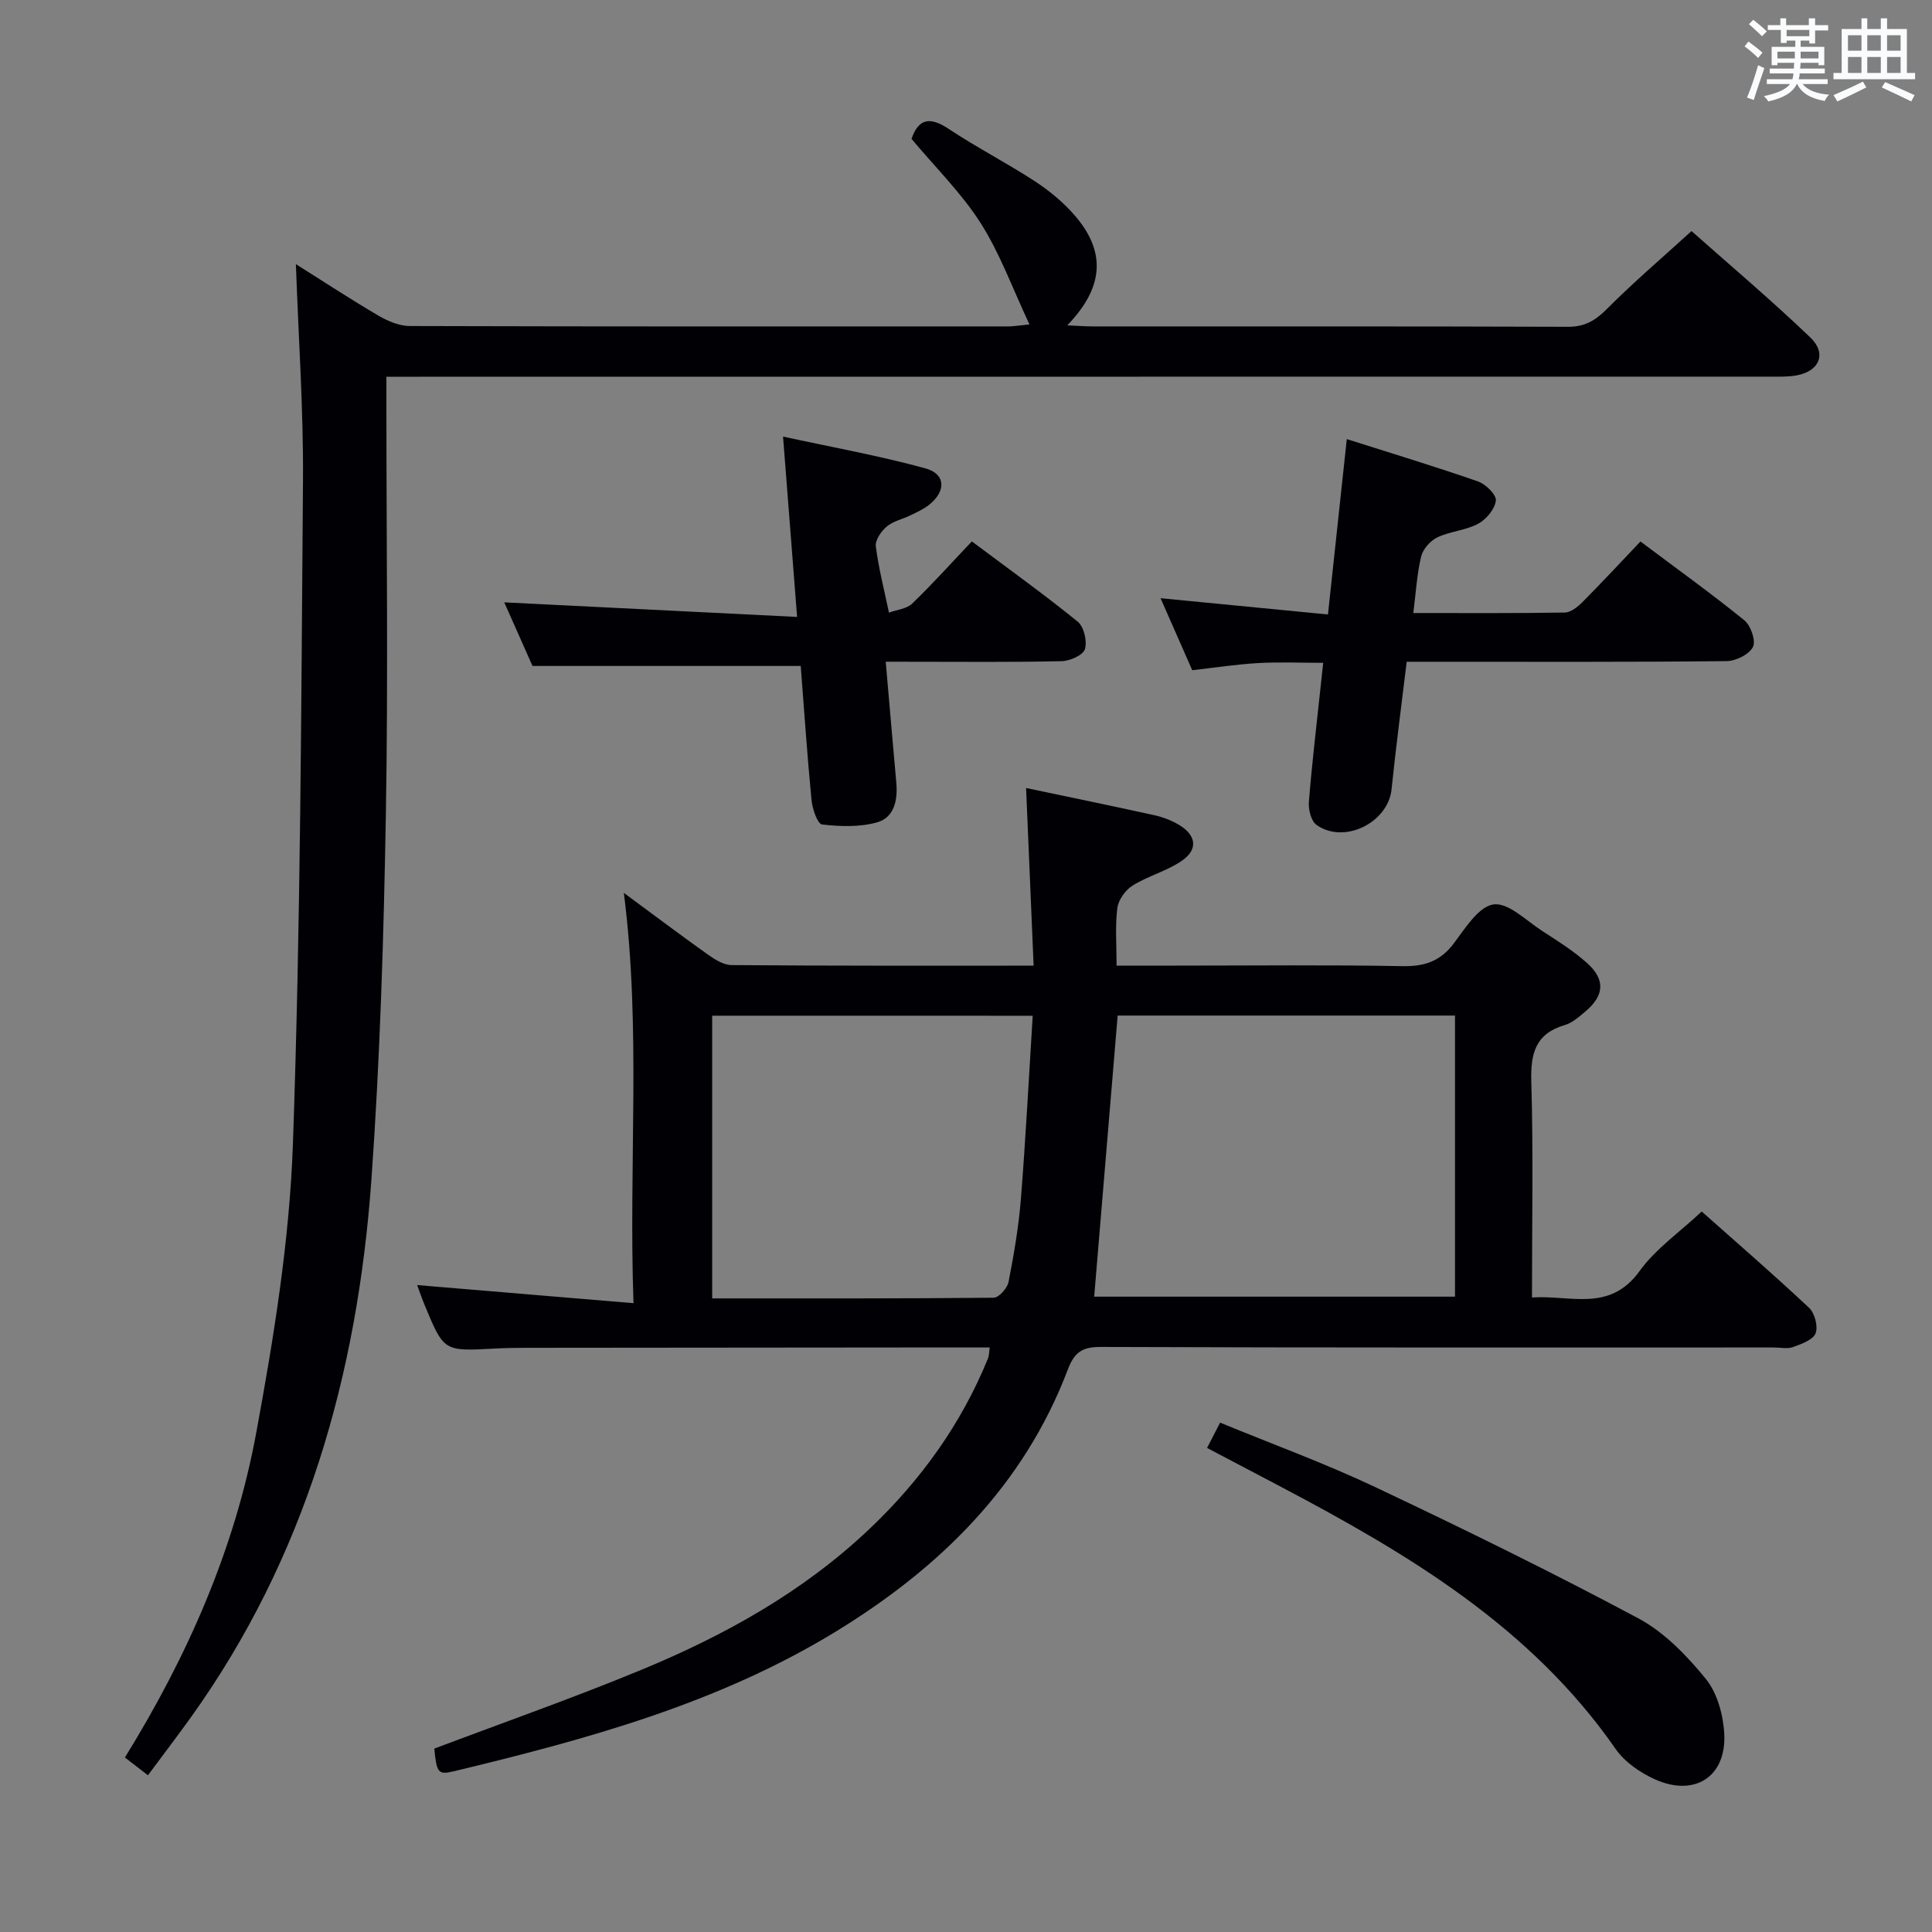 <svg enable-background="new 0 0 400 400" viewBox="0 0 400 400" xmlns="http://www.w3.org/2000/svg"><rect x="0" y="0" width="400" height="400" fill="#808080" stroke="none"/><g fill="#010105"><path d="m214 199.93c-.53-12.49-1.03-24.38-1.56-36.78 8.97 1.89 17.82 3.7 26.63 5.65 1.75.39 3.52 1.08 5.06 2 3.59 2.16 3.95 5.11.51 7.45-3.1 2.11-6.94 3.1-10.14 5.09-1.49.93-2.95 2.97-3.17 4.66-.47 3.73-.15 7.57-.15 11.92h12.16c15.66 0 31.33-.18 46.98.11 4.57.09 7.85-.98 10.65-4.68 2.38-3.14 5.15-7.66 8.24-8.1 3.06-.43 6.8 3.37 10.11 5.51 3.2 2.07 6.48 4.12 9.3 6.66 3.83 3.46 3.52 6.75-.48 10.08-1.27 1.06-2.63 2.28-4.15 2.72-6.08 1.78-7.12 5.86-6.95 11.71.43 14.64.14 29.3.14 44.7 7.95-.55 16.06 3.14 22.27-5.46 3.33-4.62 8.31-8.06 12.87-12.34 7.19 6.39 14.85 13.01 22.23 19.94 1.18 1.1 1.9 3.88 1.34 5.29-.54 1.36-2.92 2.2-4.65 2.83-1.18.43-2.64.09-3.97.09-46.48 0-92.97.06-139.45-.11-3.84-.01-5.41 1.19-6.73 4.66-9.15 24.1-26.55 41.12-48.03 54.26-24.42 14.94-51.7 22.35-79.22 28.96-3.13.75-3.45.23-3.92-4.72 14.3-5.4 28.68-10.45 42.75-16.26 17.3-7.14 33.57-16.16 47.31-29.19 10.64-10.09 19.04-21.73 24.58-35.35.23-.57.2-1.26.35-2.25-5.71 0-11.19 0-16.66 0-26.32.02-52.65.04-78.97.07-2.33 0-4.67.03-6.99.16-10.38.56-10.39.58-14.32-8.88-.67-1.62-1.23-3.28-1.6-4.27 14.6 1.22 29.22 2.45 44.79 3.75-1.03-29.05 1.61-56.76-2-84.95 6.01 4.43 11.69 8.71 17.48 12.83 1.42 1.01 3.21 2.11 4.84 2.12 20.48.17 40.97.12 62.52.12zm87.24 10.33c-23.43 0-46.52 0-69.84 0-1.62 19.45-3.24 38.8-4.86 58.2h74.7c0-19.59 0-38.8 0-58.2zm-153.79.03v58.53c19.68 0 38.98.05 58.28-.14 1.08-.01 2.83-1.98 3.08-3.27 1.11-5.7 2.1-11.45 2.56-17.23.99-12.52 1.64-25.08 2.44-37.88-22.51-.01-44.27-.01-66.36-.01z"/><path d="m61.26 54.69c5.92 3.72 11.45 7.36 17.15 10.69 1.92 1.12 4.27 2.11 6.43 2.12 41.32.12 82.64.09 123.96.08.95 0 1.89-.17 4.34-.41-3.52-7.48-6.1-14.68-10.1-20.97-3.98-6.24-9.4-11.56-14.32-17.45 1.46-4.22 3.8-4.65 7.7-2.06 5.81 3.86 12.05 7.06 17.89 10.87 3.02 1.98 5.92 4.39 8.27 7.12 6.44 7.51 5.98 14.8-1.61 22.68 2.14.09 3.67.22 5.2.22 32.82.01 65.65-.04 98.47.08 3.54.01 5.73-1.35 8.12-3.76 5.39-5.41 11.22-10.39 17.45-16.06 7.63 6.78 16.37 14.15 24.61 22.04 3.46 3.31 1.87 6.98-2.85 7.84-1.78.33-3.64.26-5.47.26-93.3.02-186.61.02-279.92.02-1.98 0-3.95 0-6.58 0v5.6c0 28.33.38 56.66-.11 84.97-.44 25.27-1.2 50.56-3 75.76-2.89 40.25-13.59 78.13-37.51 111.42-2.8 3.89-5.71 7.7-8.75 11.8-1.8-1.39-3.22-2.48-4.77-3.68 13-21.03 22.77-43.23 27.19-67.23 3.64-19.71 6.88-39.72 7.59-59.7 1.61-45.74 1.73-91.55 2.09-137.33.11-14.75-.93-29.52-1.47-44.92z"/><path d="m183.38 137c.77 8.81 1.46 16.92 2.19 25.03.32 3.59-.4 7.22-3.98 8.23s-7.63.87-11.39.44c-.93-.11-2.01-3.22-2.18-5.03-.9-9.26-1.52-18.55-2.24-27.79-18.3 0-36.48 0-55.53 0-1.69-3.8-3.81-8.59-5.85-13.17 20.09 1 39.9 1.99 60.63 3.02-1-12.81-1.9-24.46-2.91-37.34 10.06 2.19 19.89 3.95 29.48 6.58 4.22 1.16 4.3 4.71.78 7.53-1.15.92-2.56 1.55-3.9 2.2-1.64.8-3.58 1.2-4.92 2.34-1.14.96-2.4 2.81-2.23 4.09.59 4.61 1.77 9.14 2.72 13.71 1.62-.6 3.65-.77 4.79-1.86 4.19-4.03 8.08-8.37 12.37-12.89 7.72 5.78 14.99 10.99 21.92 16.62 1.29 1.05 1.99 4.04 1.49 5.69-.38 1.24-3.1 2.45-4.81 2.49-10.16.23-20.33.12-30.49.12-1.81-.01-3.61-.01-5.94-.01z"/><path d="m278.84 90.91c9.62 3.06 18.46 5.73 27.17 8.77 1.6.56 3.84 2.77 3.69 3.97-.21 1.76-1.99 3.89-3.67 4.79-2.57 1.38-5.77 1.55-8.43 2.81-1.45.69-2.99 2.42-3.36 3.95-.88 3.64-1.08 7.44-1.63 11.72 10.79 0 21.08.07 31.36-.1 1.24-.02 2.67-1.17 3.65-2.15 3.97-4 7.81-8.13 12.02-12.56 7.56 5.67 14.69 10.79 21.5 16.31 1.34 1.08 2.44 4.27 1.79 5.53-.8 1.55-3.54 2.91-5.46 2.93-20.14.21-40.29.13-60.43.13-1.8 0-3.61 0-5.8 0-1.08 9.02-2.24 17.69-3.13 26.39-.71 6.91-9.79 11.46-15.54 7.39-1.12-.79-1.7-3.17-1.58-4.75.63-7.94 1.58-15.85 2.42-23.77.16-1.48.32-2.96.54-5.04-4.63 0-9.05-.19-13.44.05-4.45.25-8.88.94-13.67 1.48-2.04-4.65-4.09-9.31-6.56-14.91 11.85 1.15 22.91 2.22 34.66 3.37 1.31-12.05 2.53-23.5 3.9-36.31z"/><path d="m249.91 299.78c.97-1.89 1.72-3.35 2.7-5.24 10.88 4.48 21.8 8.46 32.25 13.41 18.29 8.65 36.48 17.57 54.32 27.1 5.39 2.88 10.05 7.71 13.97 12.52 2.4 2.95 3.64 7.52 3.84 11.44.44 8.86-6.16 13.08-14.36 9.38-3.06-1.38-6.26-3.59-8.14-6.3-17.53-25.23-42.89-40.34-69.24-54.24-4.99-2.64-9.99-5.26-15.34-8.07z"/></g><path d="m361.2 9.6.8-1c.9.7 1.9 1.4 2.9 2.3l-.9 1.1c-1-1-2-1.8-2.8-2.4zm.5 10.6c.9-2.1 1.6-4.3 2.3-6.7.4.2.8.4 1.3.6-.7 2.1-1.5 4.3-2.2 6.6zm.4-15.2.9-.9c1 .8 2 1.6 2.8 2.4l-1 1c-.9-.9-1.8-1.7-2.7-2.5zm12.5-1.2h1.2v1.4h2.7v1.1h-2.7v2.7h-1.2v-.6h-1.8v1.3h4.9v3.8h-1.2v-.5h-3.7c0 .4-.1.9-.1 1.2h5.1v1h-5.2c0 .5-.1.9-.2 1.2h6v1h-5.2c1.1 1.3 2.9 2 5.5 2.2-.4.4-.7.8-.9 1.3-2.9-.5-4.8-1.6-5.7-3.5h-.1c-.8 1.7-2.7 2.9-5.9 3.6-.2-.4-.6-.8-.9-1.1 2.8-.6 4.6-1.4 5.4-2.5h-4.8v-1h5.3c.1-.3.2-.7.2-1.2h-4.9v-1h5c0-.4 0-.8.1-1.2h-3.5v.5h-1.2v-3.8h4.9v-1.3h-1.8v.5h-1.2v-2.7h-2.7v-1h2.6v-1.4h1.2v1.4h4.7v-1.4zm-6.6 8.3h3.6c0-.4 0-.9 0-1.4h-3.6zm1.9-4.6h4.7v-1.3h-4.7zm6.6 3.2h-3.7v1.4h3.7z" fill="#fafbfc"/><path d="m385.3 3.8h1.3v2.2h2.8v-2.2h1.3v2.2h4.1v9.1h1.7v1.3h-16.9v-1.3h1.7v-9.1h4.1v-2.2zm.4 13.1.7 1.2c-1.8.9-3.8 1.9-6 2.9-.2-.4-.5-.8-.8-1.3 2.3-1 4.3-1.9 6.1-2.8zm-3.1-6.4h2.8v-3.2h-2.8zm0 4.6h2.8v-3.3h-2.8zm4-4.6h2.8v-3.2h-2.8zm0 4.6h2.8v-3.3h-2.8zm3.7 1.9c2.1.9 4.1 1.8 6.1 2.7l-.7 1.3c-2.2-1.1-4.2-2-6.1-2.9zm3.2-9.7h-2.8v3.2h2.8zm-2.8 7.8h2.8v-3.3h-2.8z" fill="#fafbfc"/></svg>